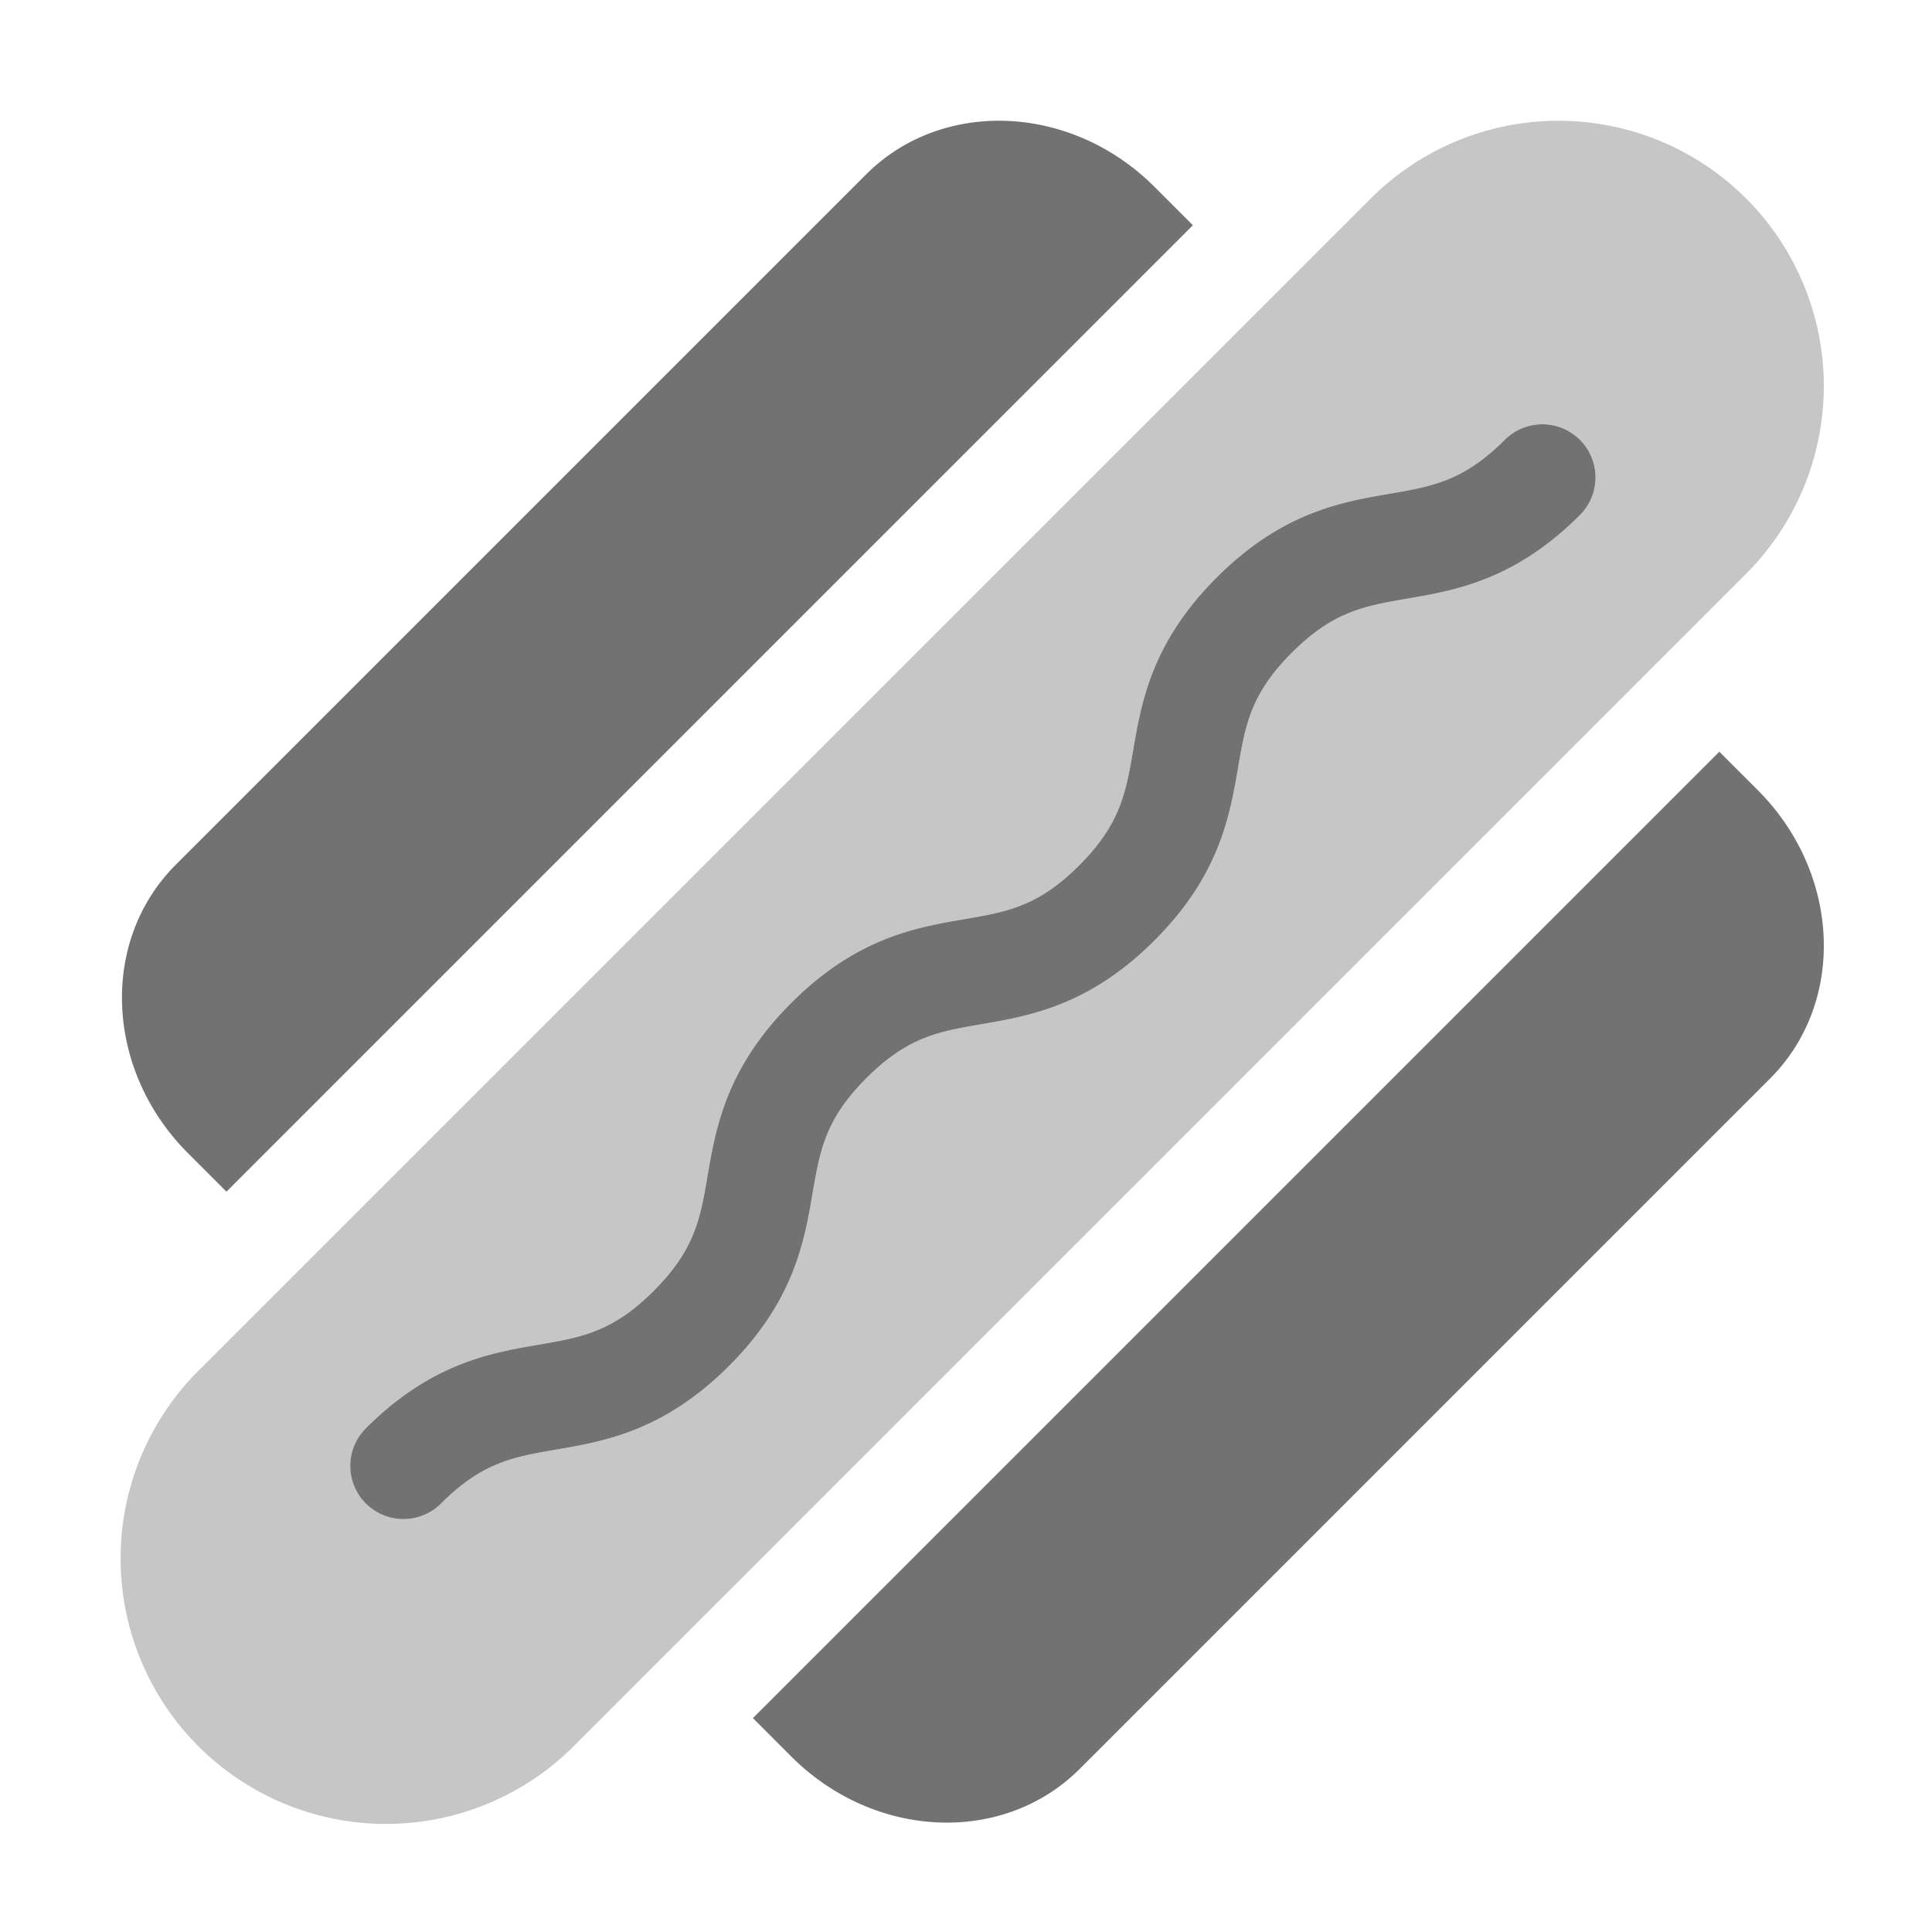 ﻿<?xml version='1.0' encoding='UTF-8'?>
<svg viewBox="-2.02 -2 32 32" xmlns="http://www.w3.org/2000/svg">
  <g transform="matrix(1.001, 0, 0, 1.001, 0, 0)">
    <g transform="matrix(0.055, 0, 0, 0.055, 0, 0)">
      <defs>
        <style>.fa-secondary{opacity:.4}</style>
      </defs>
      <path d="M488.62, 23.38A79.86 79.86 0 0 0 375.71, 23.38L24.38, 374.72A79.85 79.85 0 1 0 135.32, 489.59C135.99, 488.94 136.64, 488.29 137.32, 487.59L488.62, 136.29A79.86 79.86 0 0 0 488.62, 23.38zM438.62, 118.63C419.02, 138.22 401.1, 141.3 386.69, 143.77C373.74, 146 364.38, 147.6 352, 160C339.62, 172.4 338, 181.76 335.77, 194.71C333.29, 209.11 330.22, 227.04 310.62, 246.63C291.02, 266.22 273.1, 269.3 258.7, 271.78C245.7, 274 236.4, 275.6 224, 288C211.6, 300.4 210, 309.75 207.77, 322.7C205.3, 337.1 202.23, 355.03 182.63, 374.62C163.03, 394.21 145.1, 397.3 130.7, 399.77C117.74, 402 108.38, 403.6 96, 416A16 16 0 1 1 73.37, 393.37C92.97, 373.78 110.89, 370.7 125.29, 368.23C138.29, 366.01 147.59, 364.41 160, 352C172.41, 339.59 174, 330.25 176.22, 317.3C178.7, 302.9 181.77, 284.97 201.37, 265.38C220.97, 245.79 238.89, 242.71 253.29, 240.24C266.29, 238.02 275.59, 236.41 287.99, 224.01C300.39, 211.61 301.99, 202.25 304.23, 189.3C306.7, 174.9 309.77, 156.97 329.37, 137.38C348.97, 117.79 366.89, 114.7 381.29, 112.23C394.29, 110 403.59, 108.41 416, 96A16 16 0 0 1 438.63, 118.63z" fill="#727272" opacity="0.4" fill-opacity="1" class="Black" />
      <path d="M310.64, 19.89C285.64, -5.11 246.79, -6.77 223.85, 16.17L16.17, 223.85C-6.77, 246.79 -5.1, 285.64 19.89, 310.63L31.44, 322.18L322.18, 31.44zM492.11, 201.36L480.56, 189.82L189.82, 480.56L201.36, 492.11C226.36, 517.11 265.21, 518.77 288.15, 495.83L495.83, 288.15C518.77, 265.21 517.1, 226.36 492.11, 201.36zM224, 288C236.4, 275.6 245.75, 274 258.7, 271.78C273.1, 269.3 291.02, 266.22 310.62, 246.63C330.22, 227.04 333.29, 209.11 335.77, 194.71C338, 181.71 339.6, 172.4 352, 160C364.4, 147.6 373.76, 146 386.7, 143.77C401.11, 141.3 419.03, 138.22 438.63, 118.63A16 16 0 0 0 416, 96C403.59, 108.41 394.24, 110 381.29, 112.23C366.89, 114.7 348.97, 117.79 329.37, 137.38C309.77, 156.97 306.7, 174.9 304.23, 189.3C302, 202.25 300.37, 211.61 288, 224C275.63, 236.39 266.3, 238 253.3, 240.23C238.9, 242.7 220.98, 245.78 201.38, 265.37C181.78, 284.96 178.68, 302.9 176.2, 317.3C174, 330.25 172.39, 339.59 160, 352C147.61, 364.41 138.29, 366 125.29, 368.23C110.89, 370.7 92.97, 373.78 73.37, 393.37A16 16 0 1 0 96, 416C108.4, 403.6 117.76, 402 130.7, 399.77C145.1, 397.3 163.03, 394.21 182.63, 374.62C202.23, 355.03 205.3, 337.1 207.77, 322.7C210, 309.75 211.58, 300.4 224, 288z" fill="#727272" fill-opacity="1" class="Black" />
    </g>
  </g>
</svg>